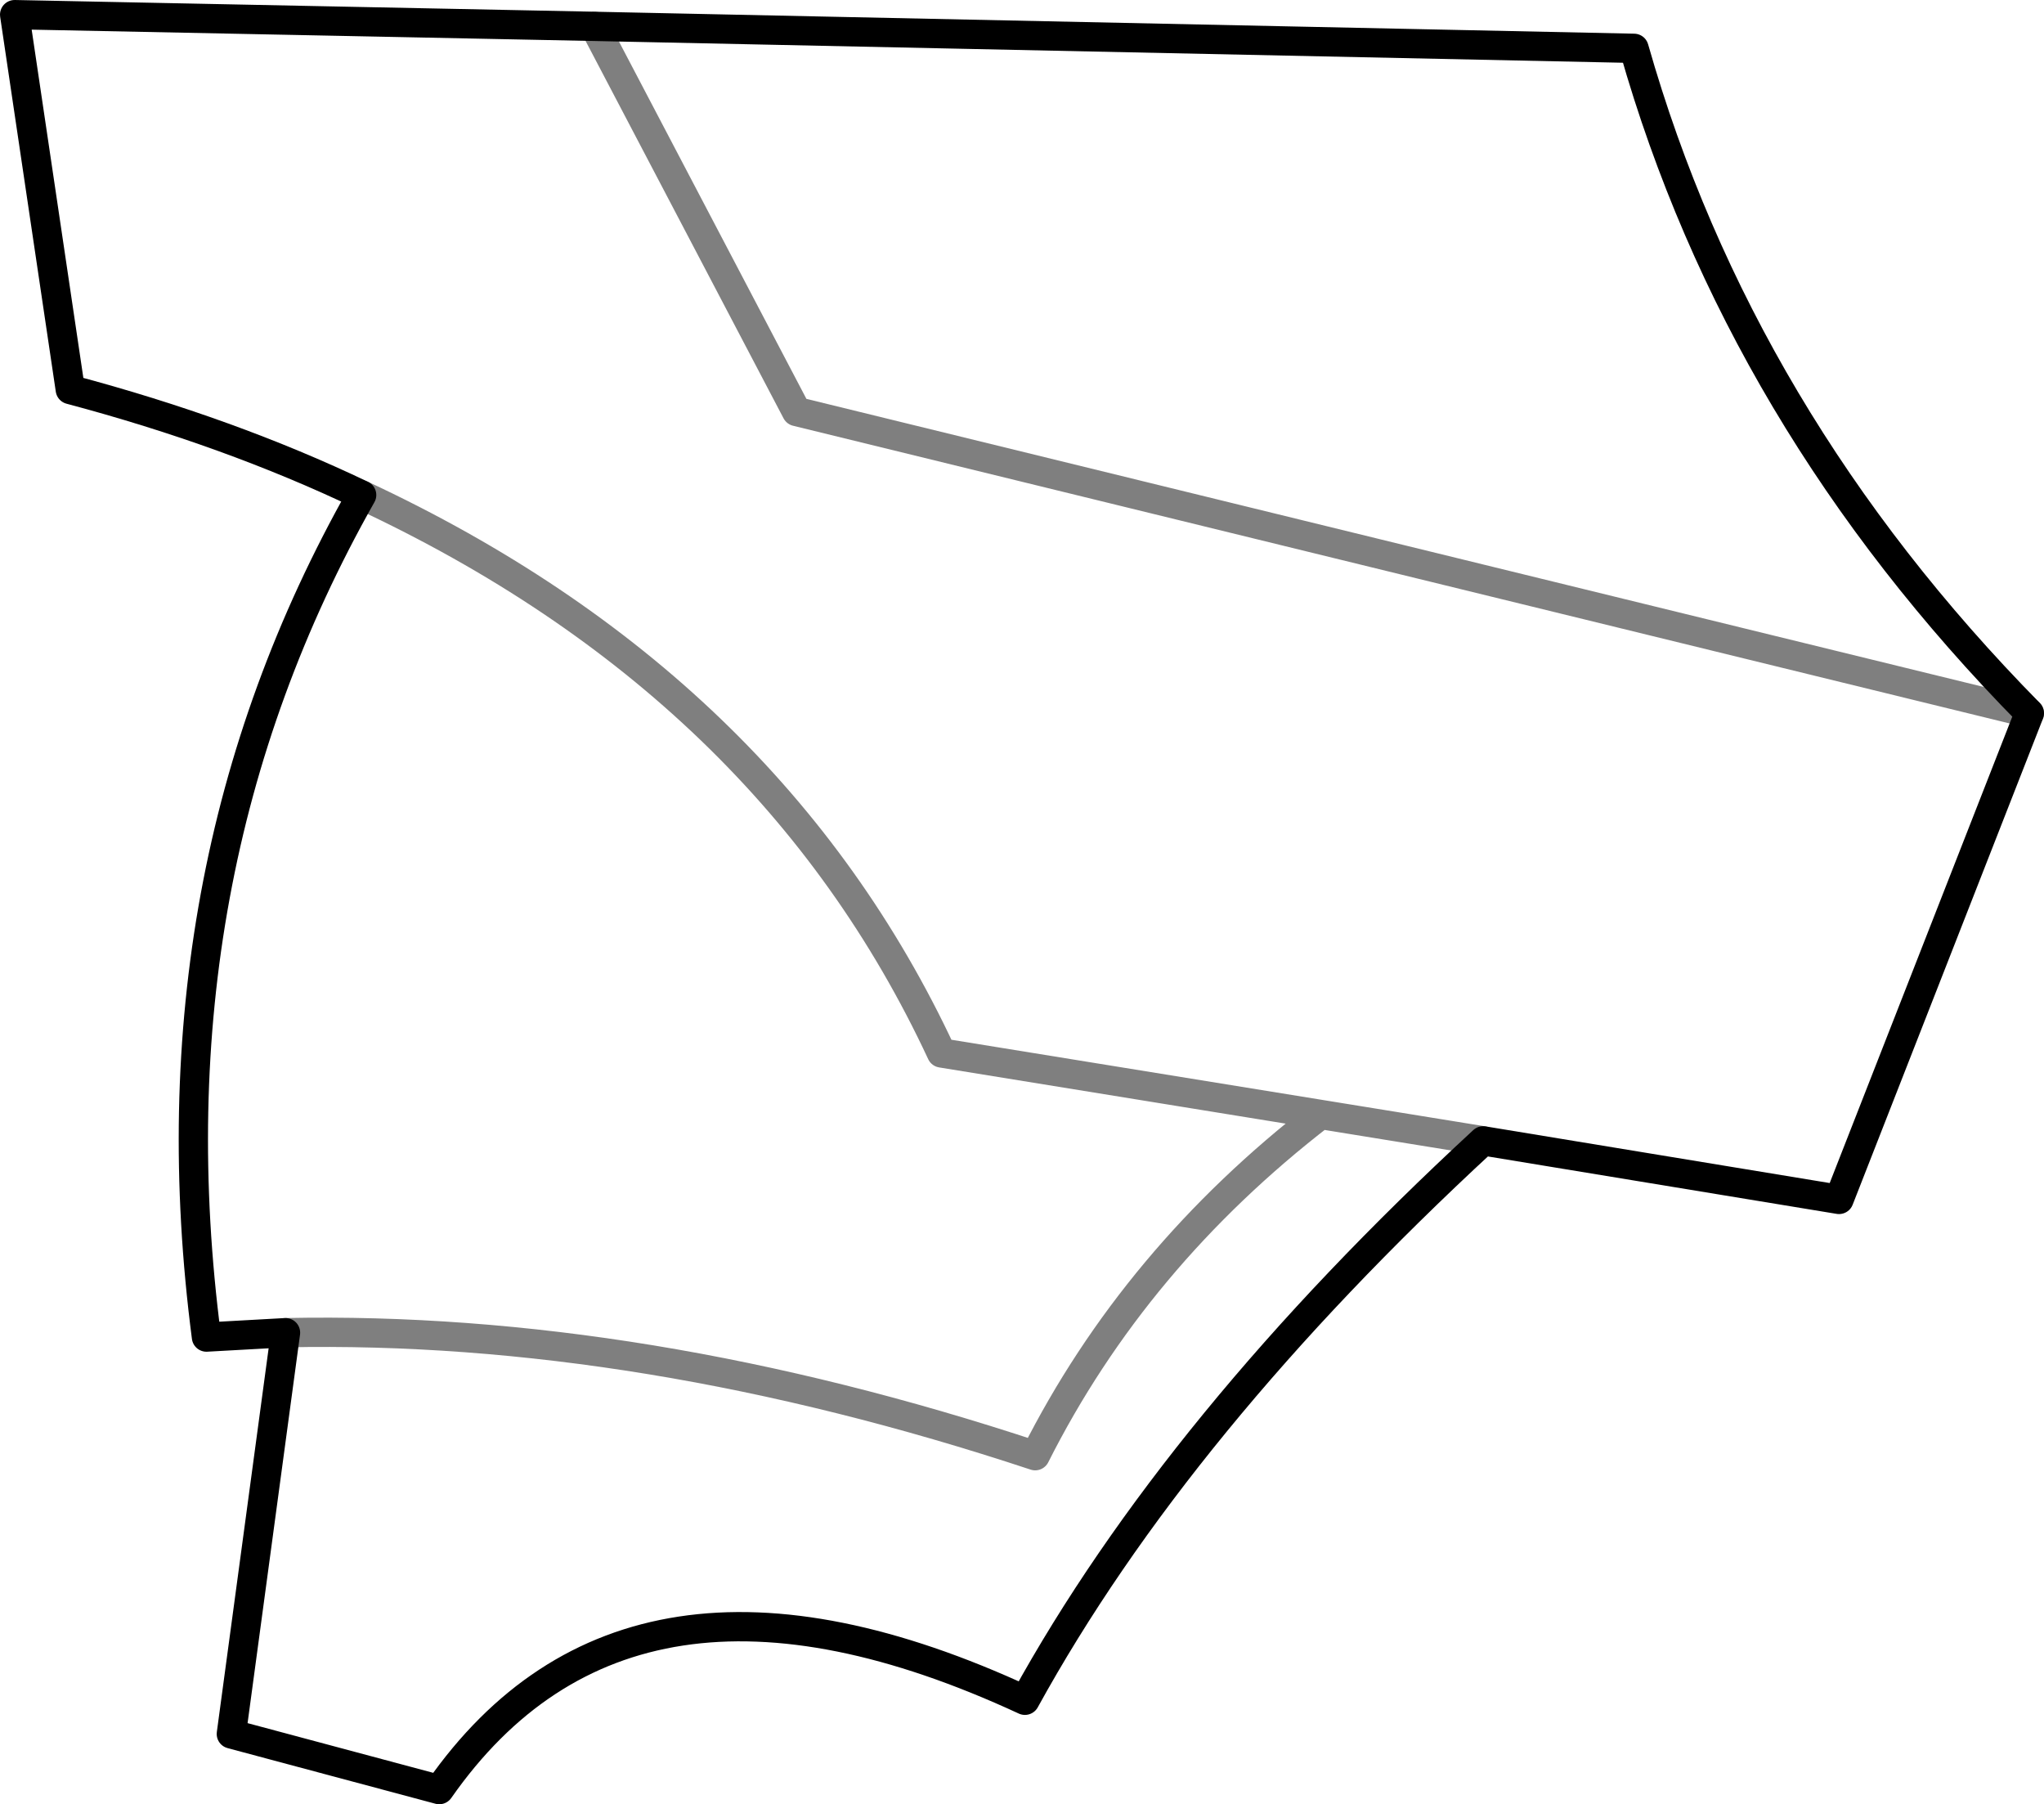 <?xml version="1.0" encoding="UTF-8" standalone="no"?>
<svg xmlns:xlink="http://www.w3.org/1999/xlink" height="61.6px" width="69.8px" xmlns="http://www.w3.org/2000/svg">
  <g transform="matrix(1.0, 0.0, 0.0, 1.0, -299.95, -224.45)">
    <path d="M350.6 263.4 L345.05 262.5 Q338.7 267.4 335.3 274.15 321.85 269.7 309.7 269.95 M345.05 262.5 L332.1 260.4 Q326.25 247.85 312.3 241.35 M320.25 225.35 L327.15 238.5 369.25 248.8" fill="none" stroke="#000000" stroke-linecap="round" stroke-linejoin="round" stroke-opacity="0.502" stroke-width="1.0"/>
    <path d="M334.95 282.5 Q321.45 276.25 314.95 285.55 L307.85 283.65 309.7 269.95 307.0 270.1 Q304.95 254.35 312.3 241.35 307.8 239.2 302.35 237.75 L300.45 224.95 320.25 225.35 355.75 226.1 Q359.35 238.75 369.25 248.8 L362.75 265.4 350.6 263.4 Q340.15 273.05 334.95 282.5" fill="none" stroke="#000000" stroke-linecap="round" stroke-linejoin="round" stroke-width="1.0"/>
  </g>
</svg>
